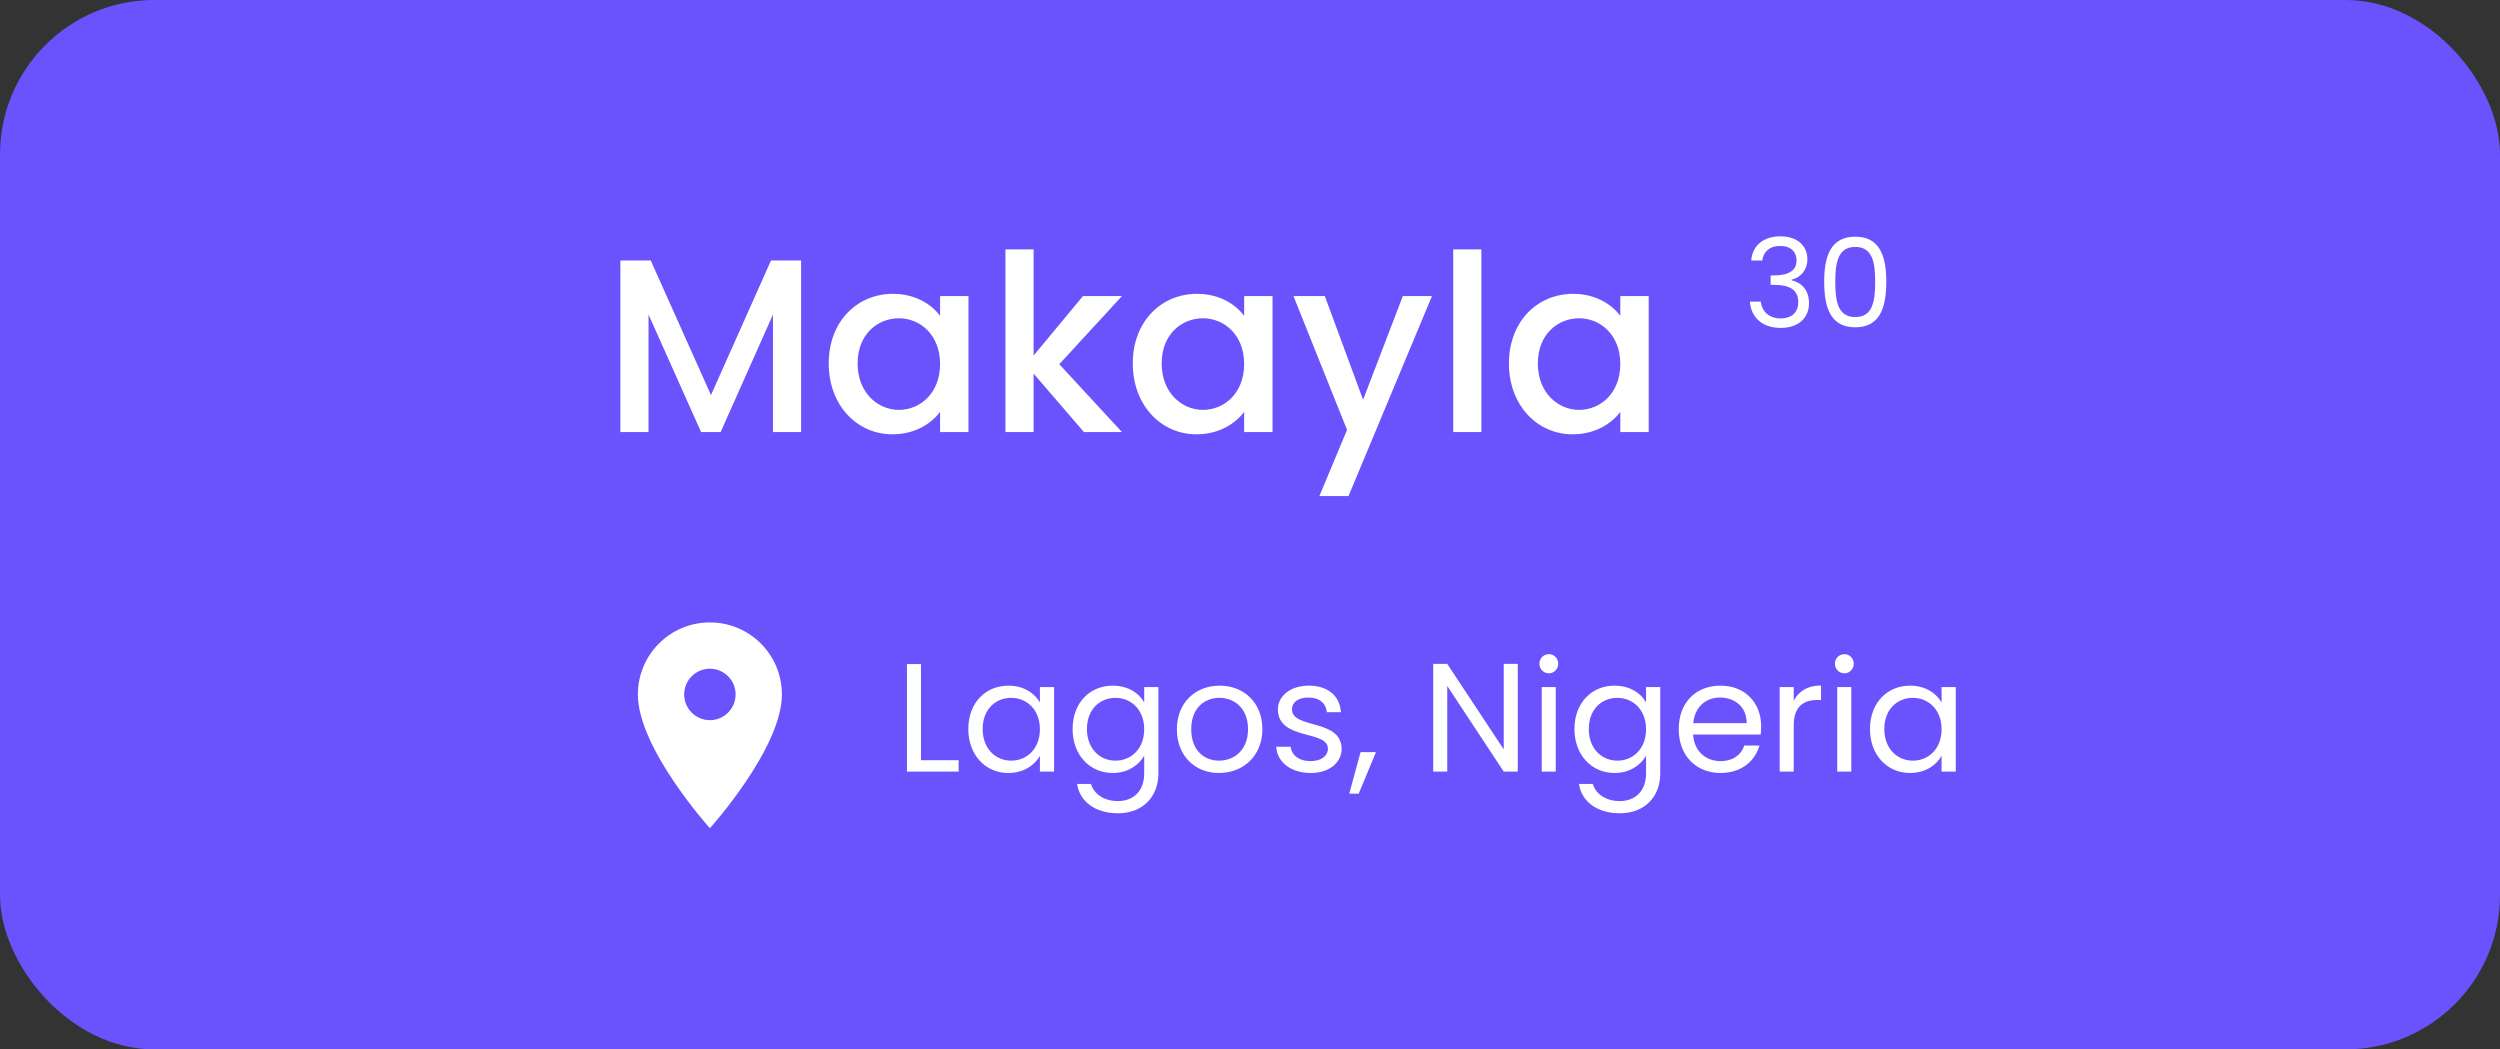 <svg width="162" height="68" viewBox="0 0 162 68" fill="none" xmlns="http://www.w3.org/2000/svg">
<rect x="0" y="0" width="162" height="68" fill="#333333" stroke="none"/>
<rect width="162" height="68" rx="10" fill="#6A52FD"/>
<path d="M40.2 28H42.024V20.384L45.432 28H46.696L50.088 20.384V28H51.912V16.88H49.96L46.072 25.6L42.168 16.88H40.2V28ZM53.701 23.552C53.701 26.272 55.541 28.144 57.829 28.144C59.301 28.144 60.357 27.44 60.917 26.688V28H62.757V19.184H60.917V20.464C60.373 19.744 59.349 19.04 57.861 19.04C55.541 19.04 53.701 20.832 53.701 23.552ZM60.917 23.584C60.917 25.488 59.621 26.56 58.245 26.56C56.885 26.56 55.573 25.456 55.573 23.552C55.573 21.648 56.885 20.624 58.245 20.624C59.621 20.624 60.917 21.696 60.917 23.584ZM65.153 28H66.977V24.208L70.241 28H72.705L68.641 23.6L72.705 19.184H70.177L66.977 23.04V16.16H65.153V28ZM73.404 23.552C73.404 26.272 75.245 28.144 77.532 28.144C79.004 28.144 80.061 27.44 80.621 26.688V28H82.46V19.184H80.621V20.464C80.076 19.744 79.052 19.04 77.564 19.04C75.245 19.04 73.404 20.832 73.404 23.552ZM80.621 23.584C80.621 25.488 79.325 26.56 77.948 26.56C76.588 26.56 75.276 25.456 75.276 23.552C75.276 21.648 76.588 20.624 77.948 20.624C79.325 20.624 80.621 21.696 80.621 23.584ZM88.328 25.904L85.848 19.184H83.816L87.288 27.856L85.496 32.144H87.384L92.792 19.184H90.904L88.328 25.904ZM94.169 28H95.993V16.16H94.169V28ZM97.779 23.552C97.779 26.272 99.62 28.144 101.908 28.144C103.38 28.144 104.436 27.44 104.996 26.688V28H106.836V19.184H104.996V20.464C104.452 19.744 103.428 19.04 101.94 19.04C99.62 19.04 97.779 20.832 97.779 23.552ZM104.996 23.584C104.996 25.488 103.7 26.56 102.324 26.56C100.964 26.56 99.651 25.456 99.651 23.552C99.651 21.648 100.964 20.624 102.324 20.624C103.7 20.624 104.996 21.696 104.996 23.584Z" fill="white"/>
<path d="M113.48 16.881H114.192C114.264 16.321 114.672 15.937 115.352 15.937C116.048 15.937 116.416 16.321 116.416 16.873C116.416 17.545 115.896 17.841 114.928 17.849H114.736V18.457H114.92C115.96 18.457 116.528 18.769 116.528 19.585C116.528 20.177 116.16 20.633 115.384 20.633C114.616 20.633 114.168 20.161 114.096 19.545H113.392C113.48 20.665 114.296 21.249 115.392 21.249C116.6 21.249 117.224 20.545 117.224 19.649C117.224 18.817 116.768 18.321 116.096 18.161V18.121C116.704 17.985 117.12 17.465 117.12 16.801C117.12 15.969 116.504 15.313 115.376 15.313C114.304 15.313 113.552 15.889 113.48 16.881ZM118.207 18.257C118.207 19.937 118.623 21.209 120.223 21.209C121.815 21.209 122.231 19.937 122.231 18.257C122.231 16.601 121.815 15.337 120.223 15.337C118.623 15.337 118.207 16.601 118.207 18.257ZM121.511 18.257C121.511 19.505 121.359 20.545 120.223 20.545C119.079 20.545 118.927 19.505 118.927 18.257C118.927 17.057 119.079 16.001 120.223 16.001C121.359 16.001 121.511 17.057 121.511 18.257Z" fill="white"/>
<path d="M58.77 43.03V50H62.12V49.26H59.68V43.03H58.77ZM62.746 47.24C62.746 48.94 63.876 50.09 65.336 50.09C66.346 50.09 67.056 49.57 67.386 48.98V50H68.306V44.52H67.386V45.52C67.066 44.95 66.366 44.43 65.346 44.43C63.876 44.43 62.746 45.53 62.746 47.24ZM67.386 47.25C67.386 48.54 66.526 49.29 65.526 49.29C64.526 49.29 63.676 48.53 63.676 47.24C63.676 45.95 64.526 45.22 65.526 45.22C66.526 45.22 67.386 45.98 67.386 47.25ZM69.504 47.24C69.504 48.94 70.634 50.09 72.104 50.09C73.104 50.09 73.814 49.56 74.144 48.97V50.12C74.144 51.29 73.414 51.91 72.444 51.91C71.544 51.91 70.894 51.46 70.694 50.8H69.794C69.974 51.97 71.004 52.7 72.444 52.7C74.054 52.7 75.064 51.63 75.064 50.12V44.52H74.144V45.52C73.824 44.93 73.104 44.43 72.104 44.43C70.634 44.43 69.504 45.53 69.504 47.24ZM74.144 47.25C74.144 48.54 73.284 49.29 72.284 49.29C71.284 49.29 70.434 48.53 70.434 47.24C70.434 45.95 71.284 45.22 72.284 45.22C73.284 45.22 74.144 45.98 74.144 47.25ZM81.802 47.25C81.802 45.52 80.592 44.43 79.032 44.43C77.482 44.43 76.262 45.52 76.262 47.25C76.262 48.99 77.442 50.09 78.992 50.09C80.552 50.09 81.802 48.99 81.802 47.25ZM77.192 47.25C77.192 45.87 78.062 45.22 79.022 45.22C79.962 45.22 80.872 45.87 80.872 47.25C80.872 48.64 79.942 49.29 78.992 49.29C78.042 49.29 77.192 48.64 77.192 47.25ZM86.939 48.51C86.898 46.55 83.719 47.26 83.719 45.96C83.719 45.52 84.118 45.2 84.788 45.2C85.519 45.2 85.939 45.6 85.978 46.15H86.888C86.829 45.08 86.028 44.43 84.819 44.43C83.599 44.43 82.808 45.12 82.808 45.96C82.808 48 86.049 47.29 86.049 48.51C86.049 48.96 85.648 49.32 84.928 49.32C84.159 49.32 83.689 48.92 83.638 48.39H82.698C82.758 49.39 83.659 50.09 84.939 50.09C86.148 50.09 86.939 49.41 86.939 48.51ZM87.433 51.43H88.043L89.163 48.74H88.163L87.433 51.43ZM97.442 43.02V48.56L93.782 43.02H92.872V50H93.782V44.45L97.442 50H98.352V43.02H97.442ZM99.903 50H100.813V44.52H99.903V50ZM100.373 43.63C100.703 43.63 100.973 43.36 100.973 43.01C100.973 42.66 100.703 42.39 100.373 42.39C100.023 42.39 99.753 42.66 99.753 43.01C99.753 43.36 100.023 43.63 100.373 43.63ZM102.024 47.24C102.024 48.94 103.154 50.09 104.624 50.09C105.624 50.09 106.334 49.56 106.664 48.97V50.12C106.664 51.29 105.934 51.91 104.964 51.91C104.064 51.91 103.414 51.46 103.214 50.8H102.314C102.494 51.97 103.524 52.7 104.964 52.7C106.574 52.7 107.584 51.63 107.584 50.12V44.52H106.664V45.52C106.344 44.93 105.624 44.43 104.624 44.43C103.154 44.43 102.024 45.53 102.024 47.24ZM106.664 47.25C106.664 48.54 105.804 49.29 104.804 49.29C103.804 49.29 102.954 48.53 102.954 47.24C102.954 45.95 103.804 45.22 104.804 45.22C105.804 45.22 106.664 45.98 106.664 47.25ZM111.452 45.2C112.392 45.2 113.192 45.79 113.182 46.86H109.722C109.822 45.79 110.562 45.2 111.452 45.2ZM114.012 48.31H113.032C112.832 48.9 112.312 49.32 111.492 49.32C110.562 49.32 109.782 48.71 109.712 47.6H114.092C114.112 47.41 114.122 47.25 114.122 47.05C114.122 45.55 113.082 44.43 111.492 44.43C109.892 44.43 108.782 45.52 108.782 47.25C108.782 48.99 109.932 50.09 111.492 50.09C112.852 50.09 113.732 49.31 114.012 48.31ZM116.233 47.02C116.233 45.75 116.893 45.36 117.763 45.36H118.003V44.42C117.133 44.42 116.543 44.8 116.233 45.41V44.52H115.323V50H116.233V47.02ZM119.053 50H119.963V44.52H119.053V50ZM119.523 43.63C119.853 43.63 120.123 43.36 120.123 43.01C120.123 42.66 119.853 42.39 119.523 42.39C119.173 42.39 118.903 42.66 118.903 43.01C118.903 43.36 119.173 43.63 119.523 43.63ZM121.174 47.24C121.174 48.94 122.304 50.09 123.764 50.09C124.774 50.09 125.484 49.57 125.814 48.98V50H126.734V44.52H125.814V45.52C125.494 44.95 124.794 44.43 123.774 44.43C122.304 44.43 121.174 45.53 121.174 47.24ZM125.814 47.25C125.814 48.54 124.954 49.29 123.954 49.29C122.954 49.29 122.104 48.53 122.104 47.24C122.104 45.95 122.954 45.22 123.954 45.22C124.954 45.22 125.814 45.98 125.814 47.25Z" fill="white"/>
<path d="M46.001 40.333C43.421 40.333 41.334 42.42 41.334 45C41.334 48.5 46.001 53.666 46.001 53.666C46.001 53.666 50.667 48.5 50.667 45C50.667 42.42 48.581 40.333 46.001 40.333ZM46.001 46.666C45.081 46.666 44.334 45.92 44.334 45C44.334 44.08 45.081 43.333 46.001 43.333C46.921 43.333 47.667 44.08 47.667 45C47.667 45.92 46.921 46.666 46.001 46.666Z" fill="white"/>
</svg>

